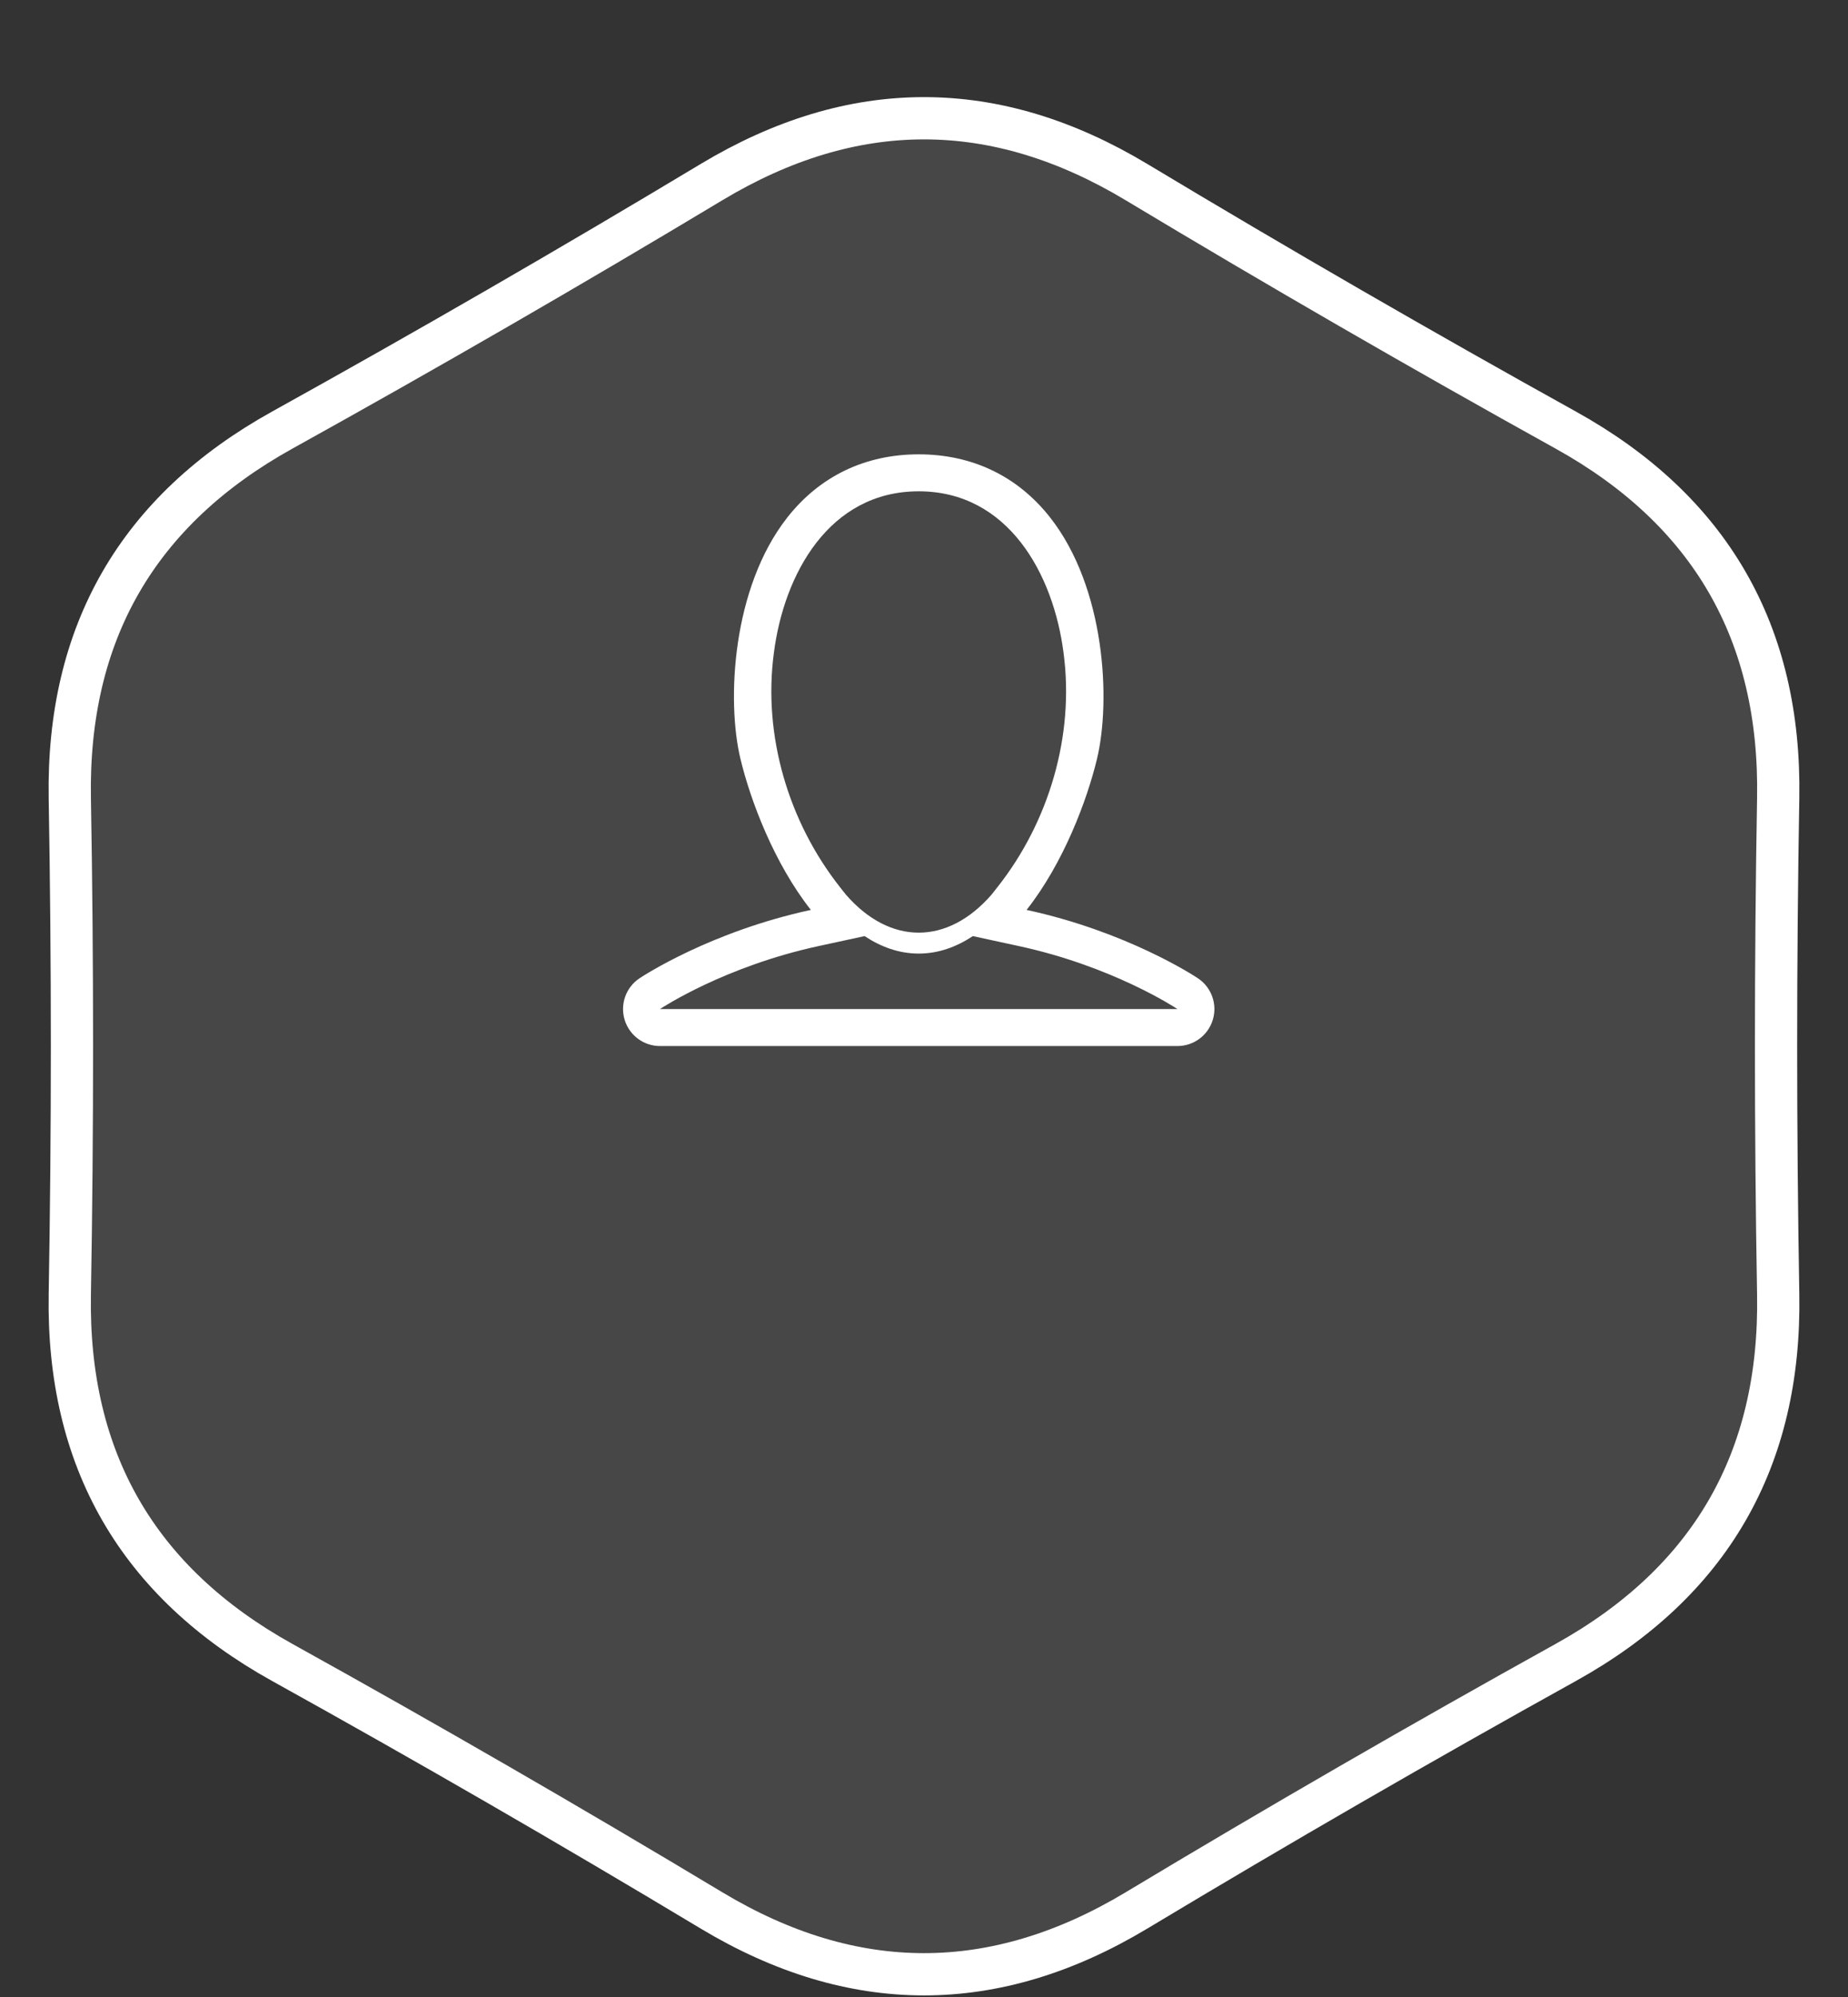 <svg xmlns="http://www.w3.org/2000/svg" xmlns:xlink="http://www.w3.org/1999/xlink" preserveAspectRatio="xMidYMid" width="175" height="189" viewBox="0 0 175 189">
  <rect x="0" y="0" width="175" height="189" fill="#333333" stroke="none"/>
  <defs>
    <style>
      .cls-1, .cls-2 {
        fill: #fff;
        fill-rule: evenodd;
      }

      .cls-1 {
        stroke: #fff;
        stroke-linejoin: round;
        stroke-width: 4px;
        fill-opacity: 0.1;
      }
    </style>
  </defs>
  <g>
    <path d="m67.379,180.807c-13.413,-8.057 -26.963,-15.88 -40.648,-23.468c-13.684,-7.588 -20.391,-19.205 -20.12,-34.85c0.271,-15.645 0.271,-31.291 0,-46.936c-0.271,-15.646 6.436,-27.262 20.12,-34.85c13.685,-7.588 27.235,-15.411 40.648,-23.468c13.414,-8.058 26.828,-8.058 40.242,0c13.414,8.057 26.963,15.88 40.648,23.468c13.685,7.588 20.391,19.204 20.12,34.85c-0.271,15.645 -0.271,31.291 0,46.936c0.271,15.645 -6.435,27.262 -20.12,34.85c-13.685,7.588 -27.234,15.411 -40.648,23.468c-13.414,8.057 -26.828,8.057 -40.242,0z" class="cls-1" id="svg_7" fill="black"/>
    <path d="m113.441,92.587c-0.35,-0.232 -6.733,-4.419 -16.226,-6.471c3.482,-4.415 5.718,-10.348 6.668,-14.298c1.318,-5.474 0.807,-16.184 -4.45,-22.857c-3.073,-3.901 -7.373,-5.962 -12.433,-5.962c-5.06,0 -9.36,2.061 -12.433,5.962c-5.257,6.673 -5.768,17.383 -4.45,22.857c0.95,3.95 3.185,9.883 6.668,14.298c-9.493,2.052 -15.876,6.239 -16.226,6.471c-1.284,0.856 -1.856,2.451 -1.409,3.926c0.446,1.477 1.808,2.487 3.35,2.487l49,0c1.542,0 2.904,-1.01 3.35,-2.487c0.447,-1.475 -0.125,-3.07 -1.409,-3.926zm-18.974,-8.64l-0.573,0.726c-4.173,4.794 -9.615,4.794 -13.788,0l-0.573,-0.726c-4.874,-6.177 -7.292,-14.344 -6.251,-22.137c0.955,-7.489 5.247,-15.311 13.718,-15.311c8.471,0 12.763,7.822 13.718,15.311c1.036,7.796 -1.374,15.959 -6.251,22.137zm-31.967,11.552c0.241,-0.16 6.171,-4.048 15.025,-5.962l4.348,-0.942c1.55,1.021 3.254,1.654 5.127,1.654c1.873,0 3.577,-0.633 5.127,-1.654l4.348,0.942c8.785,1.898 14.693,5.744 15.025,5.962l-49,0z" class="cls-2" id="svg_8"/>
  </g>
</svg>
